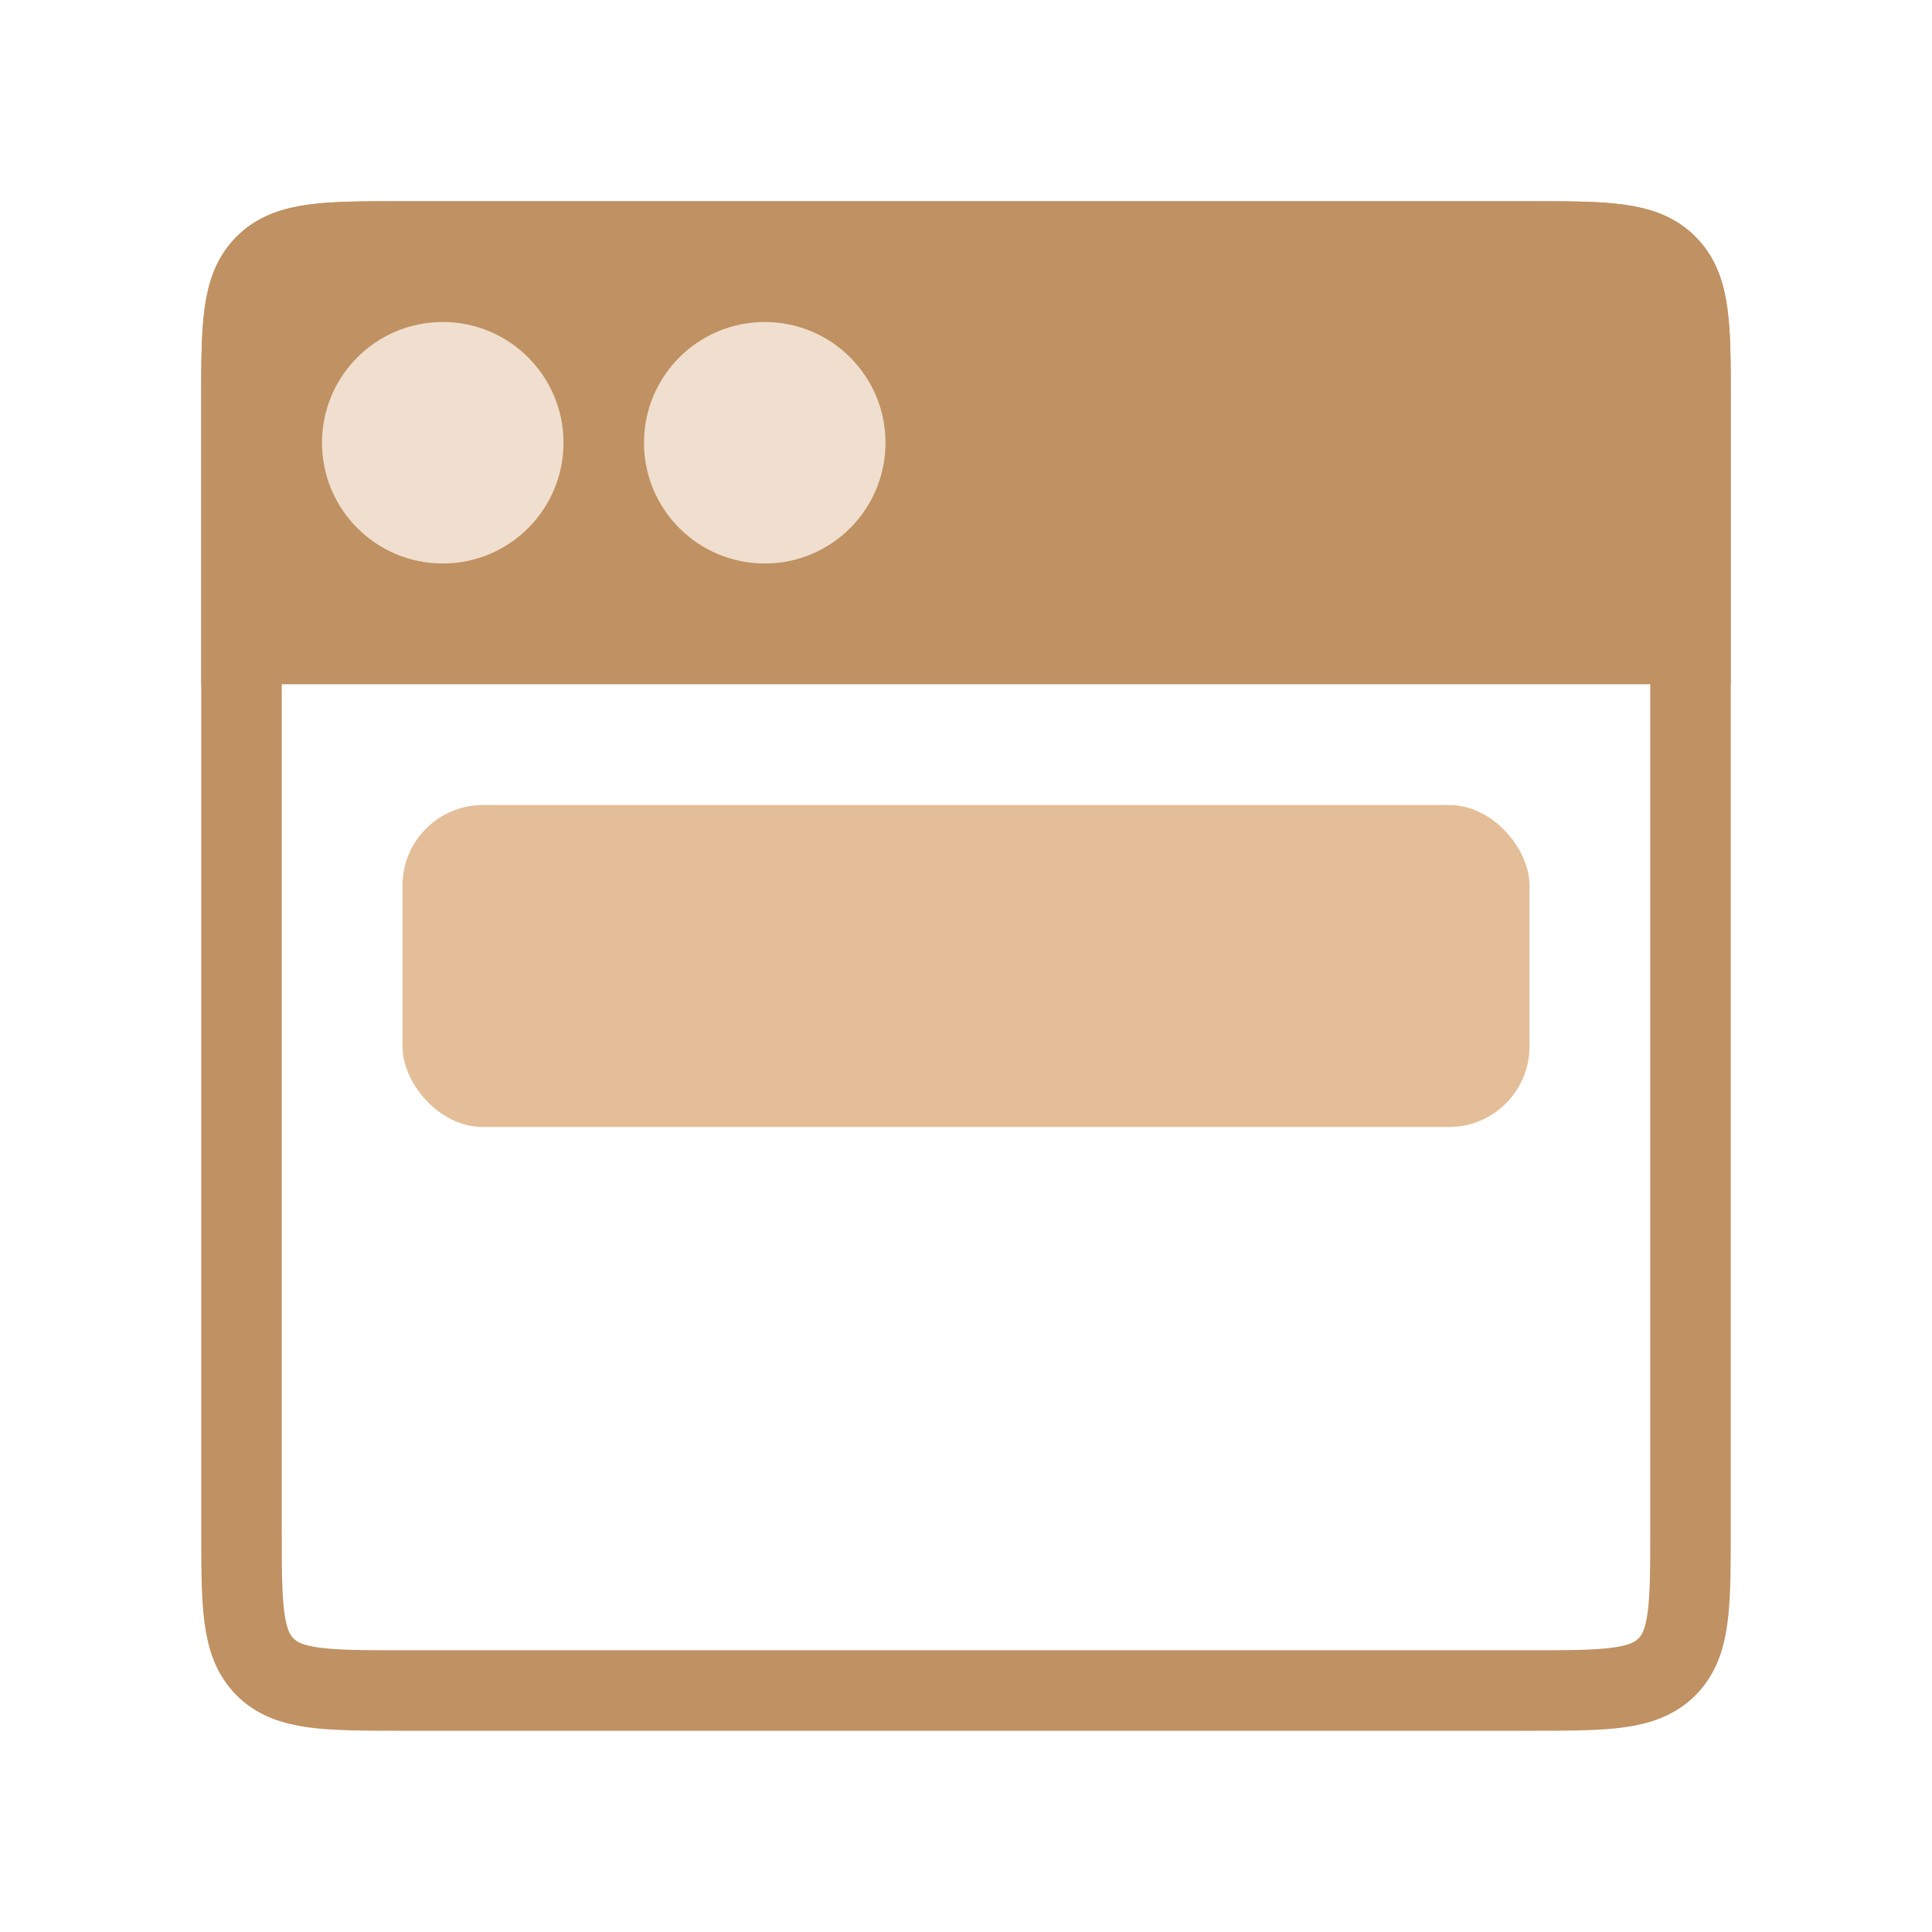 <svg width="24" height="24" viewBox="0 0 24 24" fill="none" xmlns="http://www.w3.org/2000/svg">
<path d="M3 5C3 4.057 3 3.586 3.293 3.293C3.586 3 4.057 3 5 3H19C19.943 3 20.414 3 20.707 3.293C21 3.586 21 4.057 21 5V19C21 19.943 21 20.414 20.707 20.707C20.414 21 19.943 21 19 21H5C4.057 21 3.586 21 3.293 20.707C3 20.414 3 19.943 3 19V5Z" stroke="#C09162"/>
<path d="M3 5C3 4.057 3 3.586 3.293 3.293C3.586 3 4.057 3 5 3H19C19.943 3 20.414 3 20.707 3.293C21 3.586 21 4.057 21 5V8H3V5Z" fill="#C09162" stroke="#C09162"/>
<circle cx="5.5" cy="5.5" r="1.5" fill="#F0DFCE"/>
<circle cx="9.5" cy="5.5" r="1.5" fill="#F0DFCE"/>
<rect x="5" y="10" width="14" height="4" rx="1" fill="#E4BE98"/>
</svg>
